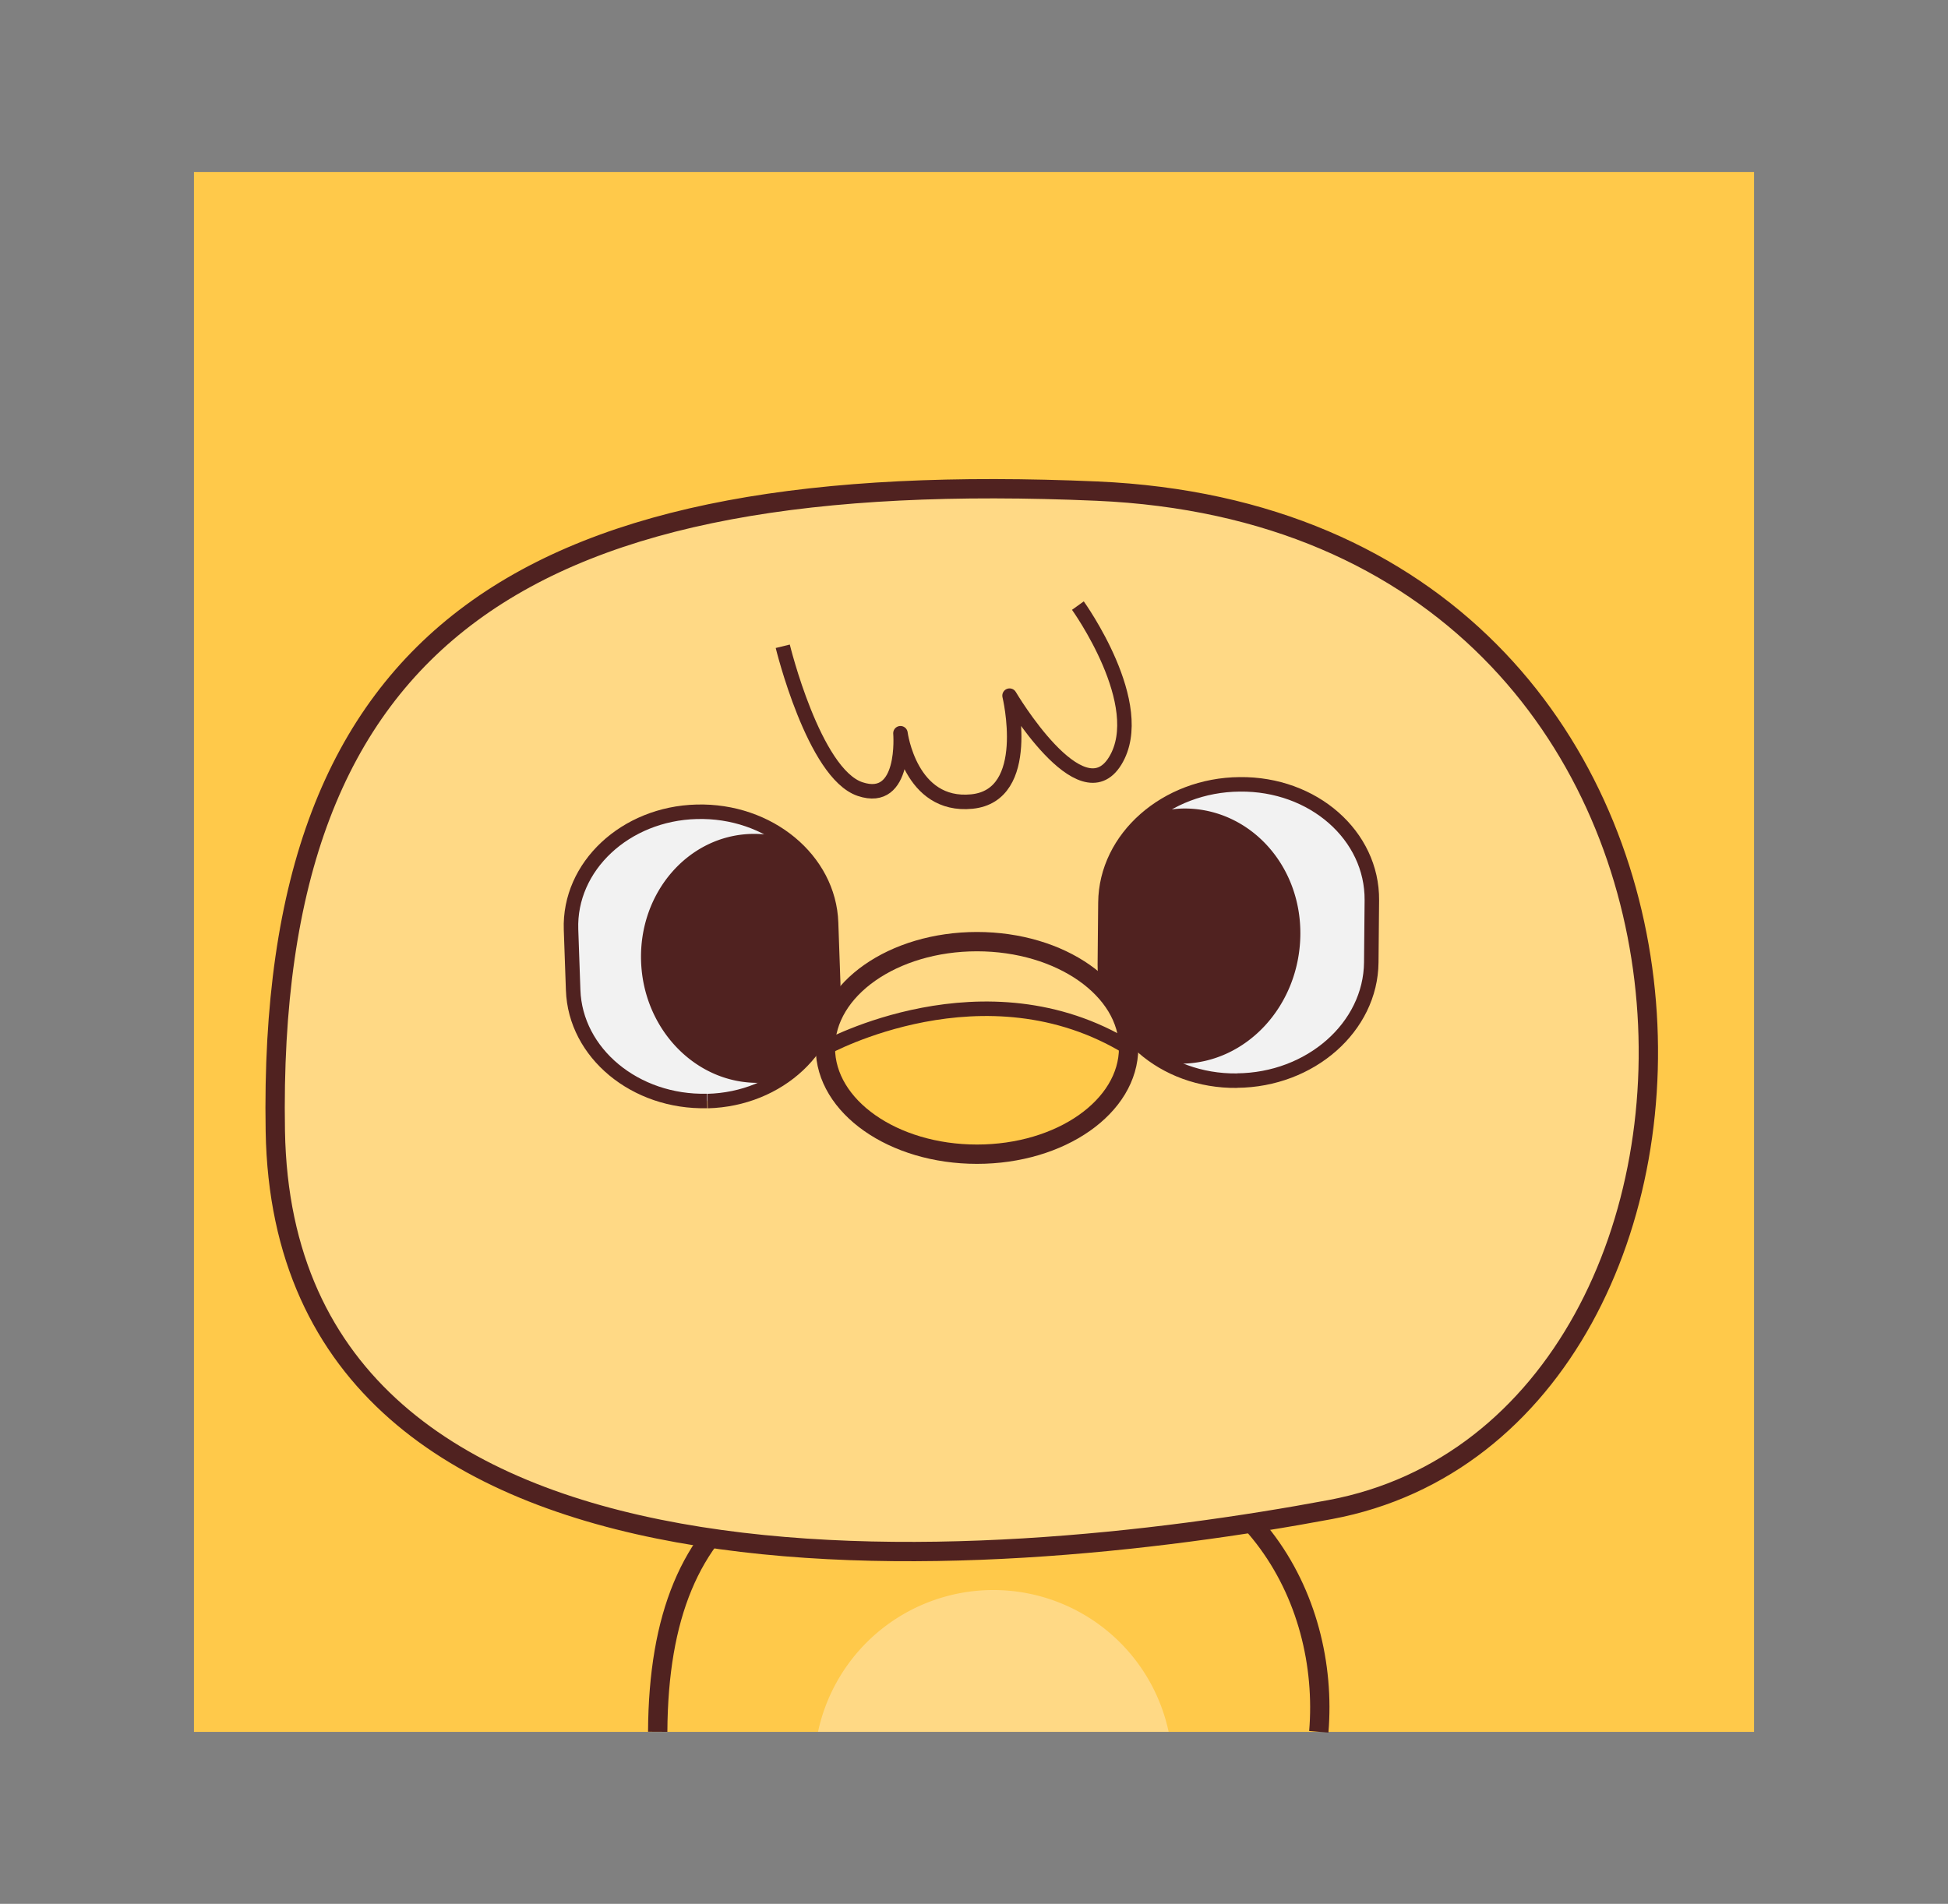 <svg id="Layer_1" data-name="Layer 1" xmlns="http://www.w3.org/2000/svg" viewBox="0 0 201.58 197.05"><rect x="0" y="0" width="201.58" height="197.05" fill="#808080" stroke="none"/><title>opt_chicken</title><rect x="20.07" y="17.81" width="161.44" height="161.44" style="fill:#ffc94a"/><path d="M109.06,148.74c-27.58-1.2-40.87,6.49-41,30.5h68.37C137.61,165.43,129.31,149.62,109.06,148.74Z" style="fill:#ffc94a"/><path d="M120.93,179.24a18.55,18.55,0,0,0-36.28,0Z" style="fill:#ffd985"/><path d="M136.47,179.24c1.15-13.81-7.16-29.62-27.41-30.5-27.58-1.2-40.87,6.49-41,30.5" style="fill:none;stroke:#502220;stroke-miterlimit:10;stroke-width:2px"/><path d="M28.49,117.07c-.89-52.16,26.66-68.77,85-66.24,71.74,3.12,71.24,96.6,24.17,105.41C102.52,162.82,29.38,169.17,28.49,117.07Z" style="fill:#ffd985"/><path d="M81,66.89s3.21,13.17,8,14.78,4.18-5.78,4.18-5.78,1,7.71,7.39,7.07S104.47,72,104.47,72s7.39,12.53,10.93,6.75-3.86-16.07-3.86-16.07" style="fill:none;stroke:#502220;stroke-linejoin:round;stroke-width:1.5px"/><path d="M28.49,117.07c-.89-52.16,26.66-68.77,85-66.24,71.74,3.12,71.24,96.6,24.17,105.41C102.52,162.82,29.38,169.17,28.49,117.07Z" style="fill:none;stroke:#502220;stroke-miterlimit:10;stroke-width:2px"/><path d="M73.17,113.95h0c-7.43.19-13.64-4.95-13.86-11.48l-.22-6.26c-.23-6.54,5.62-12,13-12.19h0C79.57,83.82,85.78,89,86,95.5l.22,6.27c.23,6.54-5.62,12-13,12.19" style="fill:#f2f2f2"/><path d="M73.17,113.95h0c-7.43.19-13.64-4.95-13.86-11.48l-.22-6.26c-.23-6.54,5.62-12,13-12.19h0C79.57,83.82,85.78,89,86,95.5l.22,6.27c.23,6.54-5.62,12-13,12.19" style="fill:none;stroke:#502220;stroke-miterlimit:10;stroke-width:1.5px"/><path d="M86,95.5a11.36,11.36,0,0,0-4.87-8.75,11.05,11.05,0,0,0-3.36-.44c-6.56.17-11.67,6.08-11.43,13.19s5.76,12.74,12.32,12.57a11,11,0,0,0,1.74-.2,11.44,11.44,0,0,0,5.83-10.1Z" style="fill:#502220"/><path d="M128,111.84h0c7.61-.06,13.84-5.54,13.9-12.24l.06-6.42c.06-6.7-6.06-12.09-13.67-12h0c-7.61.06-13.84,5.54-13.9,12.24l-.06,6.43c-.06,6.7,6.06,12.09,13.67,12" style="fill:#f2f2f2"/><path d="M128,111.84h0c7.61-.06,13.84-5.54,13.9-12.24l.06-6.42c.06-6.7-6.06-12.09-13.67-12h0c-7.61.06-13.84,5.54-13.9,12.24l-.06,6.43c-.06,6.7,6.06,12.09,13.67,12" style="fill:none;stroke:#502220;stroke-miterlimit:10;stroke-width:1.5px"/><path d="M114.36,93.38a11.76,11.76,0,0,1,4.77-9.13,11.36,11.36,0,0,1,3.43-.57c6.72,0,12.11,5.82,12,13.12S129,110,122.31,110.09a11.2,11.2,0,0,1-1.79-.15A11.6,11.6,0,0,1,114.3,99.8Z" style="fill:#502220"/><ellipse cx="101.1" cy="108.46" rx="15.69" ry="11" style="fill:#ffd985"/><path d="M85.42,108.39s0,0,0,.07c0,6.07,7,11,15.69,11s15.69-4.92,15.69-11a7.79,7.79,0,0,0-.06-.79,37.13,37.13,0,0,0-14.92-2.94A36,36,0,0,0,85.42,108.39Z" style="fill:#ffc94a"/><path d="M85.42,108.46s16.5-9.12,31.37,0" style="fill:none;stroke:#502220;stroke-miterlimit:10;stroke-width:1.5px"/><ellipse cx="101.1" cy="108.46" rx="15.69" ry="11" style="fill:none;stroke:#502220;stroke-miterlimit:10;stroke-width:2px"/></svg>